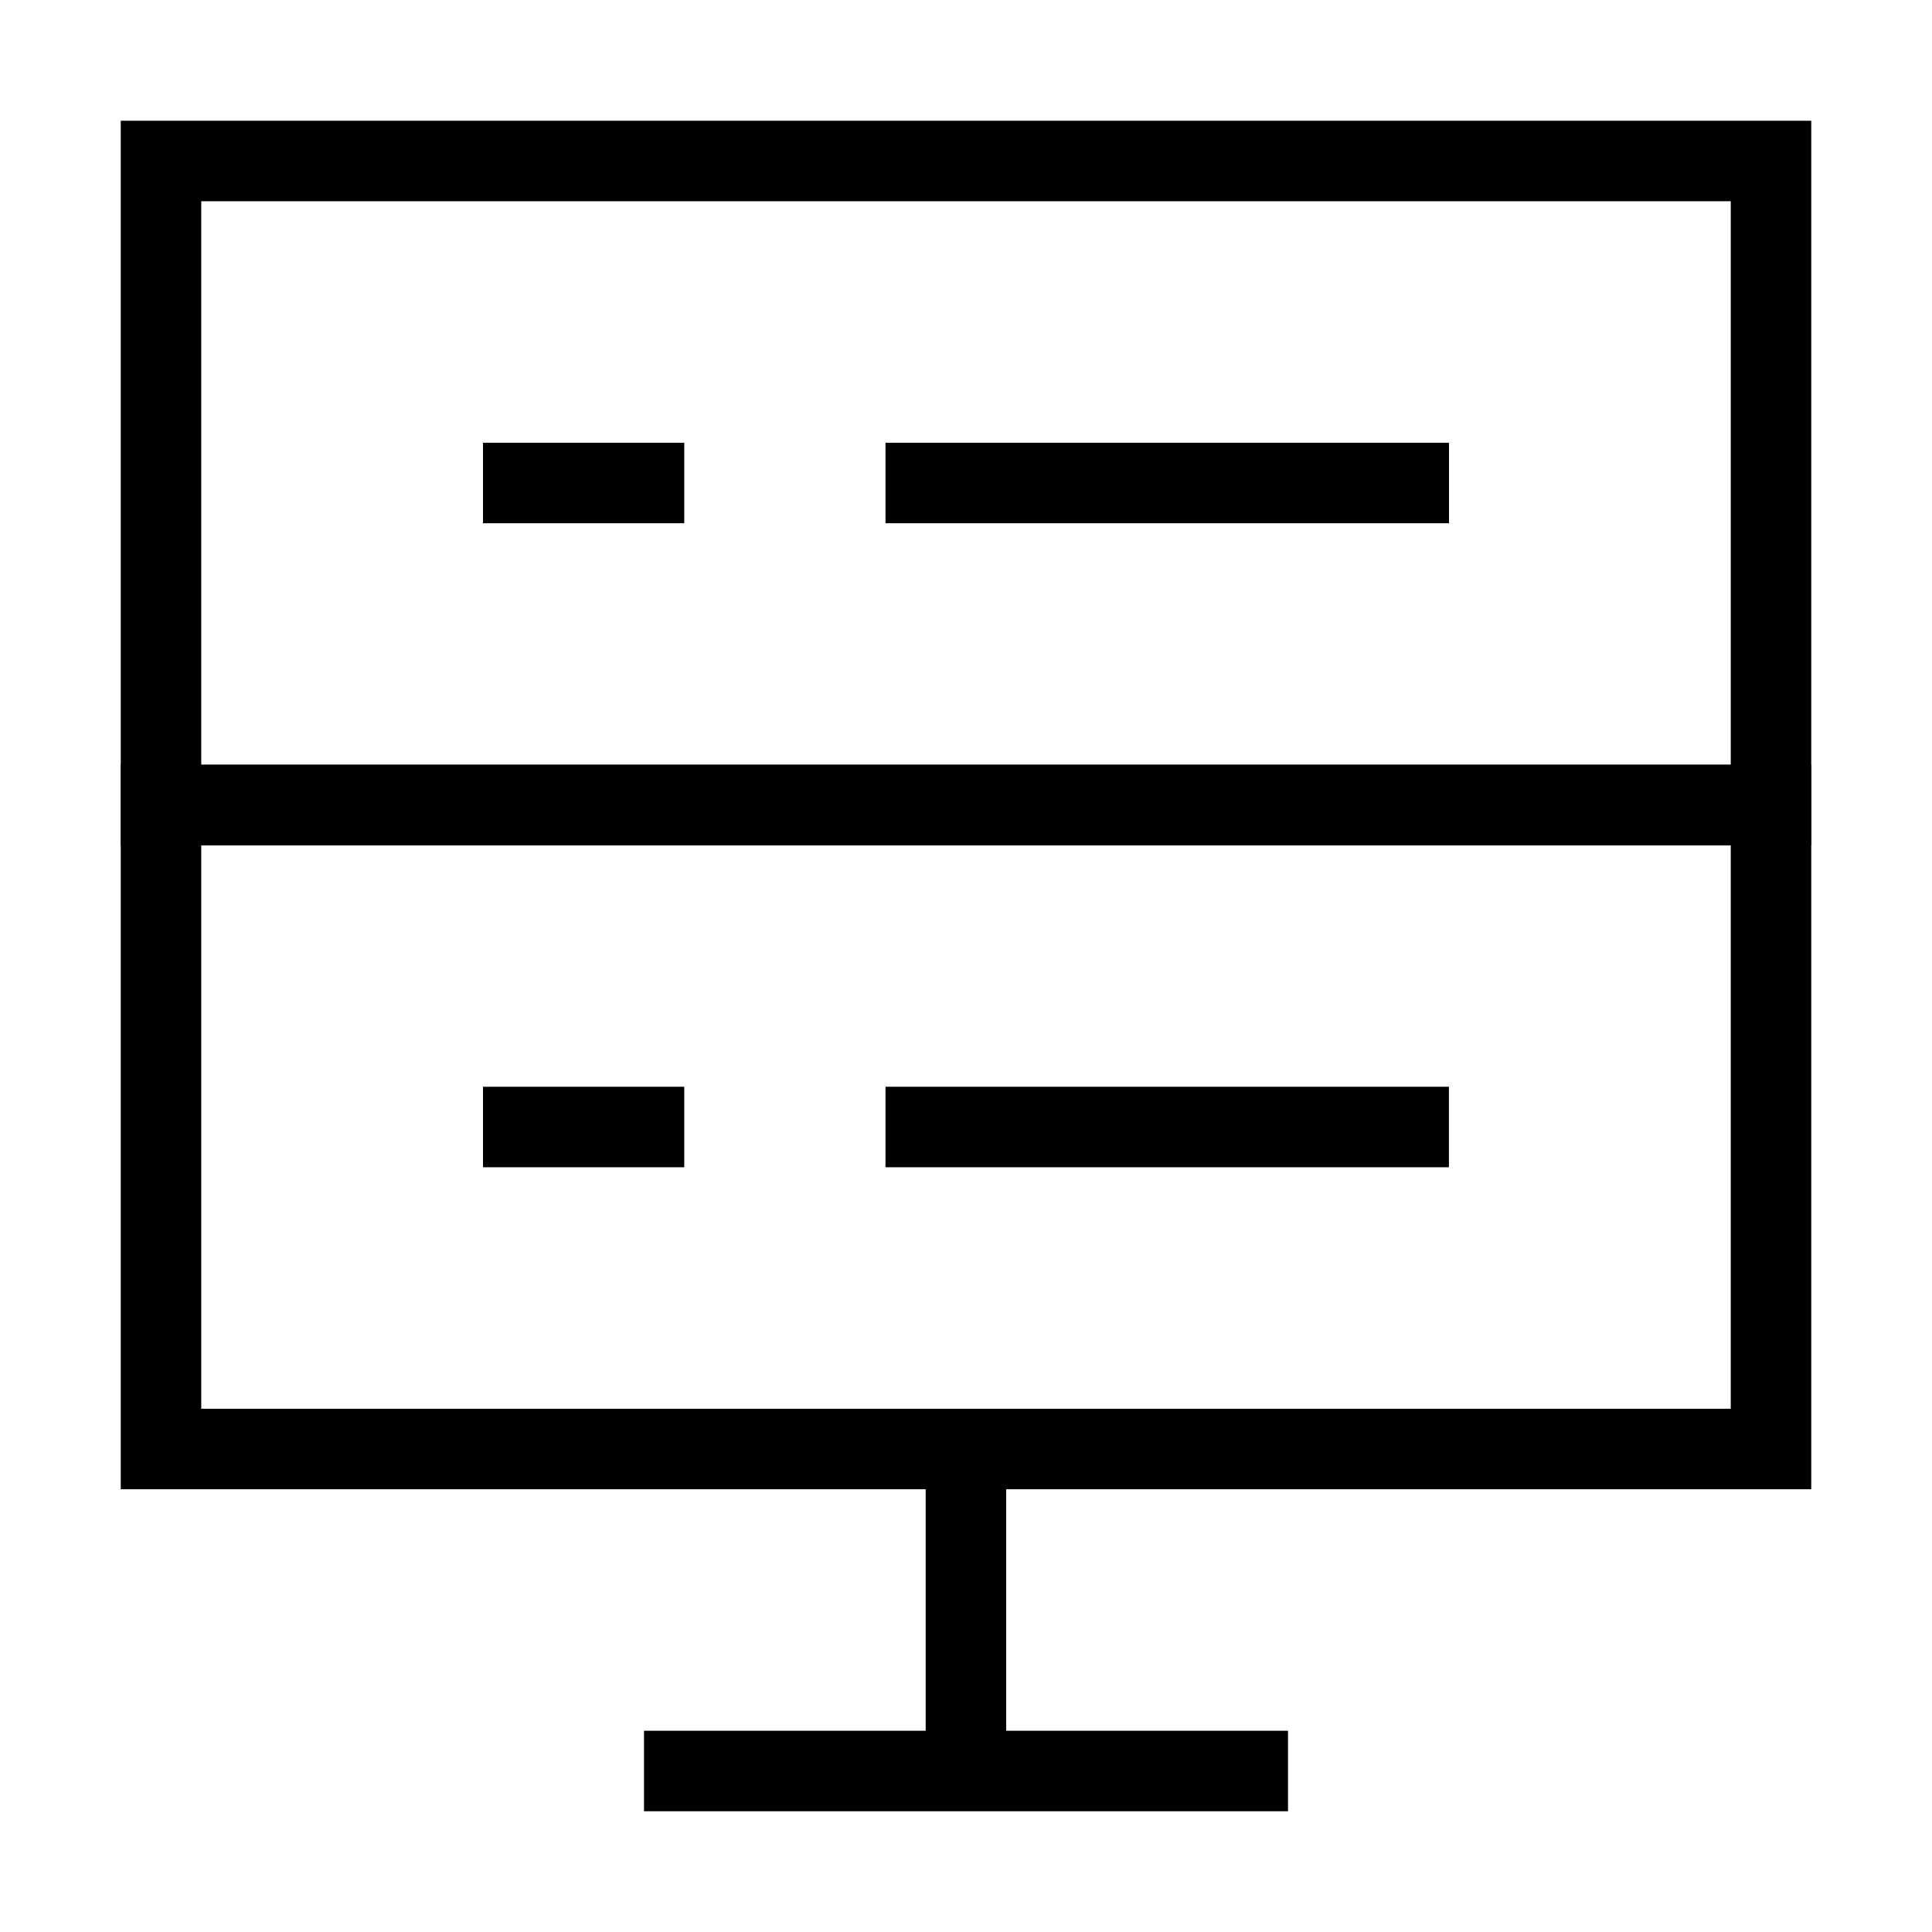 <svg xmlns="http://www.w3.org/2000/svg" fill="none" viewBox="0 0 24 24" id="Database-Server-2--Streamline-Sharp">
  <desc>
    Database Server 2 Streamline Icon: https://streamlinehq.com
  </desc>
  <g id="database-server-2--server-network-internet">
    <path id="Rectangle 37" stroke="#000000" d="m22 2 0 8 -20 0 0 -8z" stroke-width="1"></path>
    <path id="Rectangle 38" stroke="#000000" d="m2 10 0 8 20 0 0 -8z" stroke-width="1"></path>
    <path id="Vector 213" stroke="#000000" d="M11.999 18v4" stroke-width="1"></path>
    <path id="Vector 214" stroke="#000000" d="M16 22H8" stroke-width="1"></path>
    <path id="Vector 215" stroke="#000000" d="M6 6h2.5" stroke-width="1"></path>
    <path id="Vector 217" stroke="#000000" d="M6 14h2.5" stroke-width="1"></path>
    <path id="Vector 216" stroke="#000000" d="M11 6h7" stroke-width="1"></path>
    <path id="Vector 218" stroke="#000000" d="M11 14h6.999" stroke-width="1"></path>
  </g>
</svg>